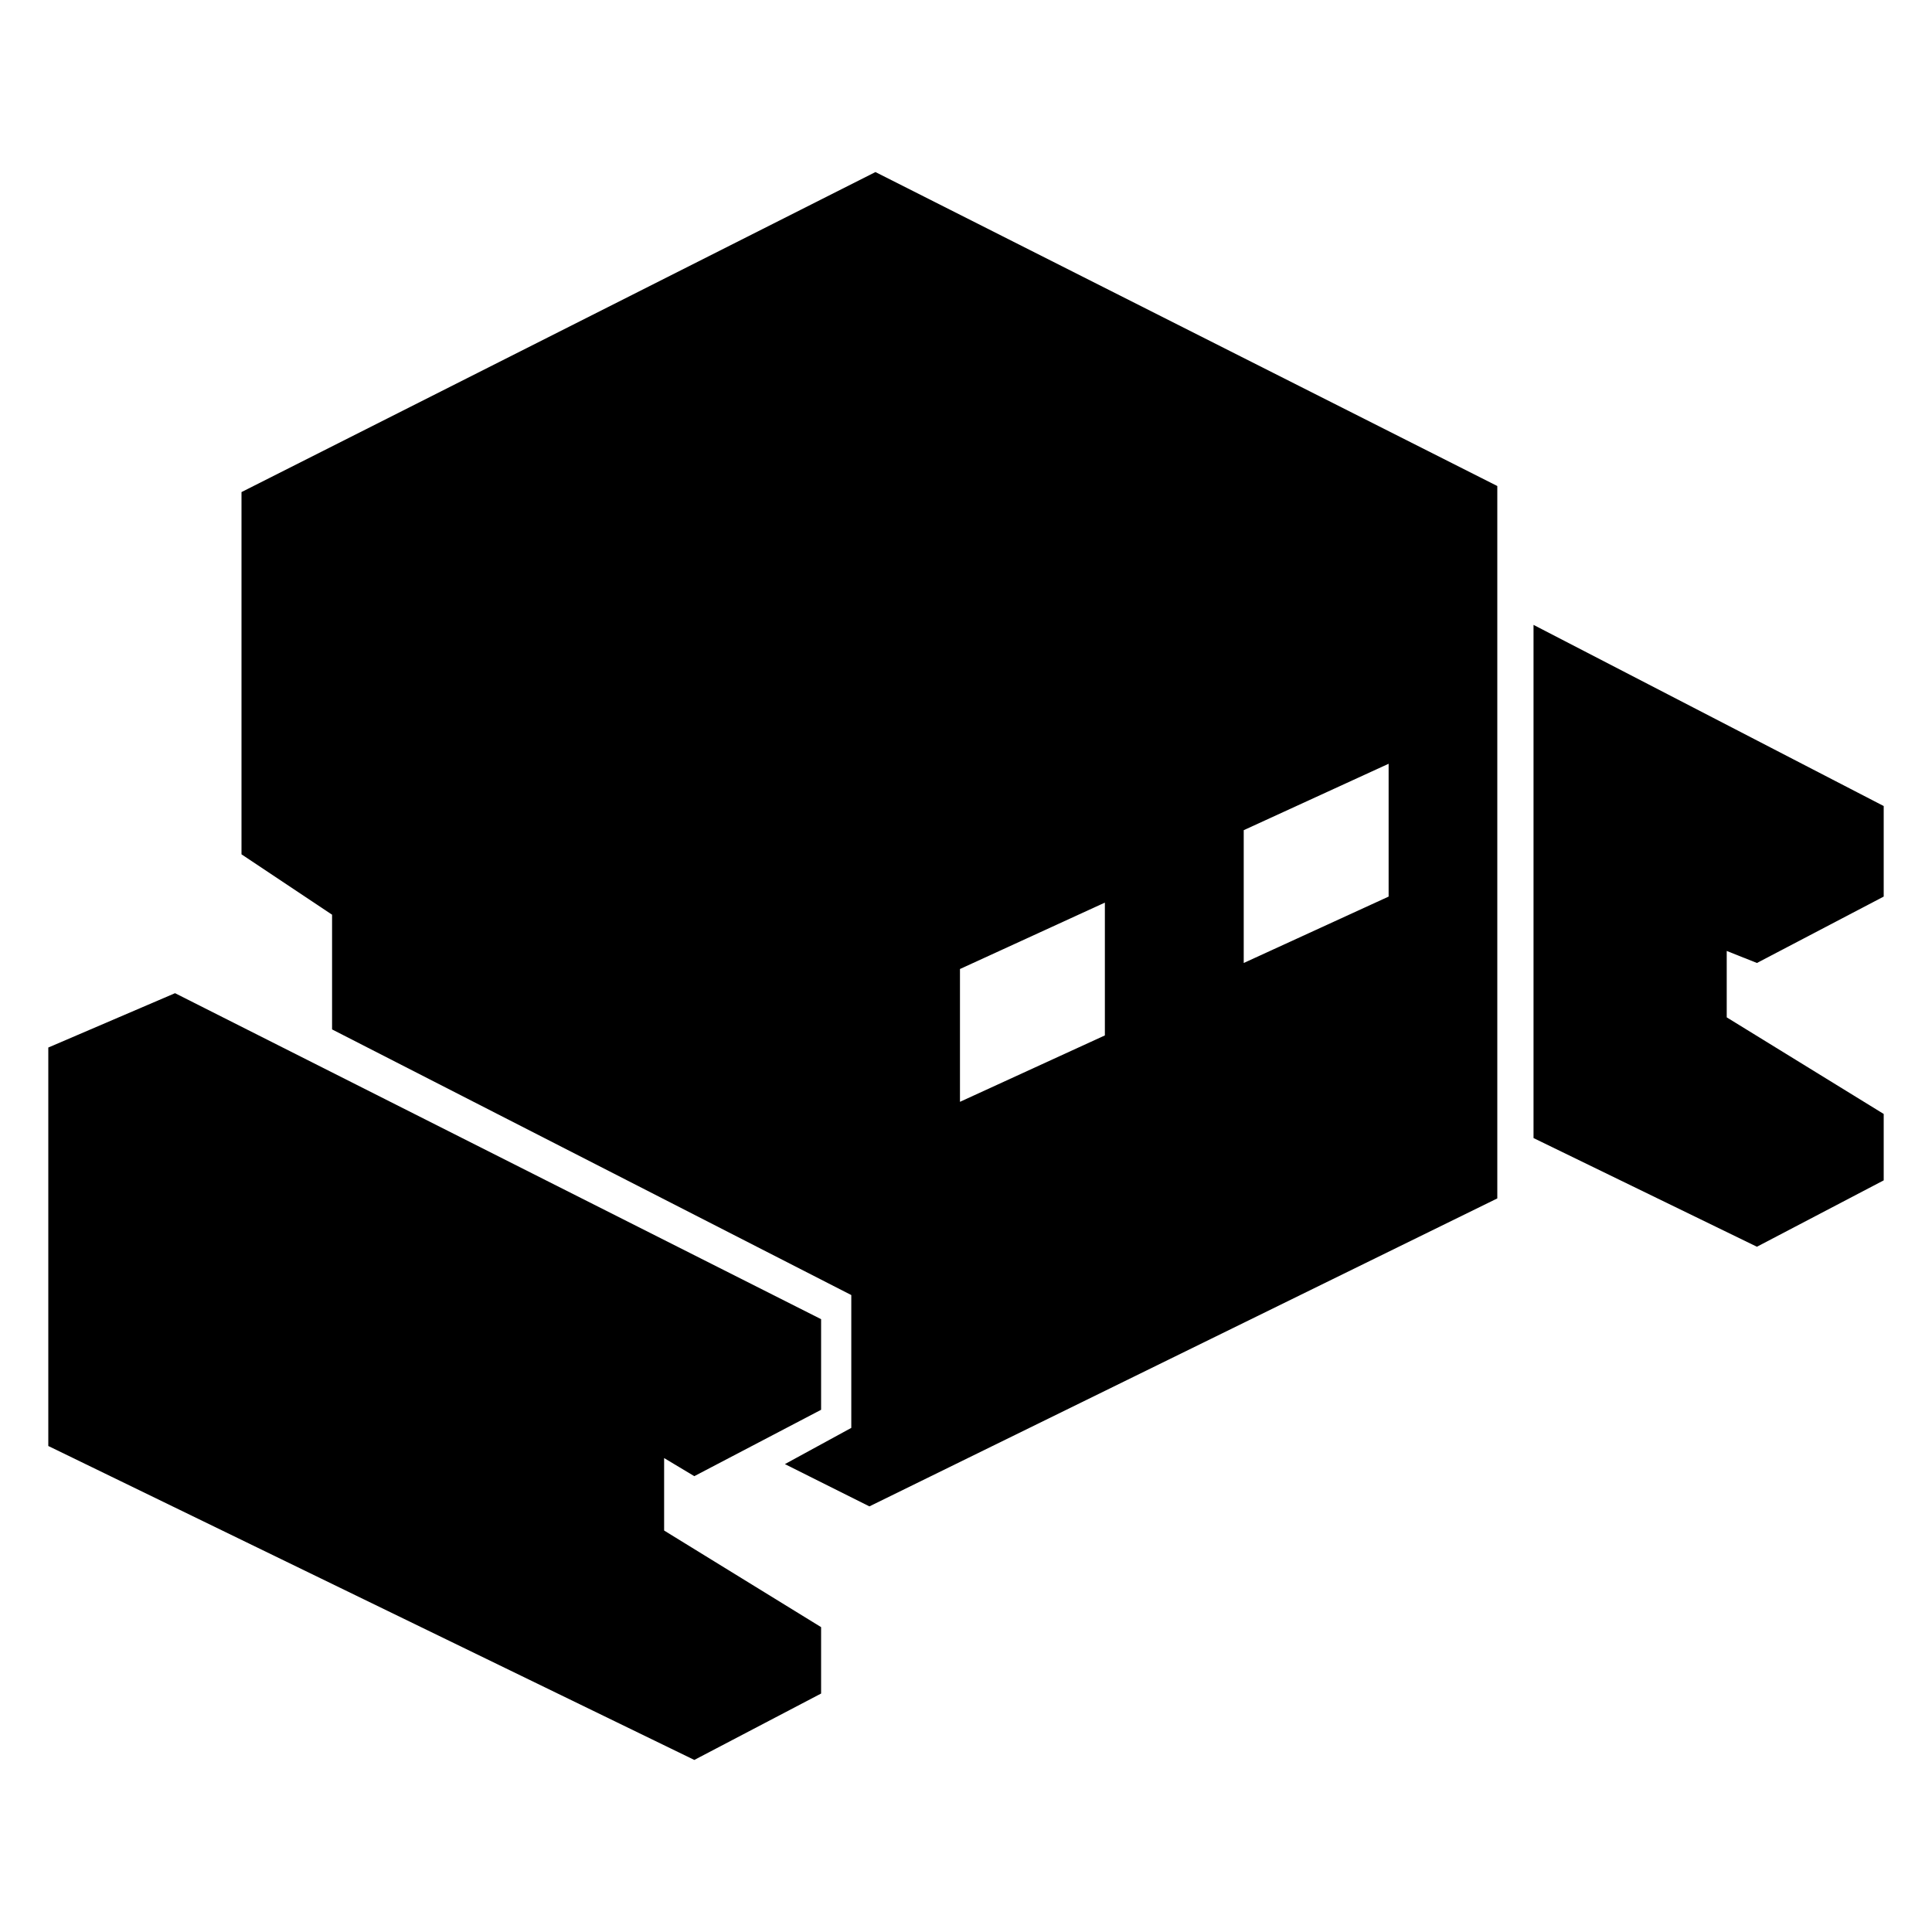 <svg xmlns="http://www.w3.org/2000/svg" viewBox="0 0 100 100" enable-background="new 0 0 100 100"><path d="M34.375 75.47l1.562.936L42.5 72.97v-4.69L9.06 51.407 2.5 54.22v20.624l33.438 16.25 6.562-3.437V84.22l-8.125-5v-3.75zm56.563-25.626l6.562-3.437V41.72l-18.125-9.376v26.562l11.563 5.625 6.562-3.436v-3.437l-8.125-5V49.22l1.563.624zM12.5 25.47v18.75l4.688 3.124v5.938l26.875 13.75v6.875l-3.437 1.875L45 77.97 77.5 62.03V25.156L45.313 8.906 12.5 25.47zm51.875 17.5l7.5-3.438v6.875l-7.5 3.437V42.97zm-14.687 7.186l7.5-3.437v6.874l-7.5 3.437v-6.874z"/></svg>